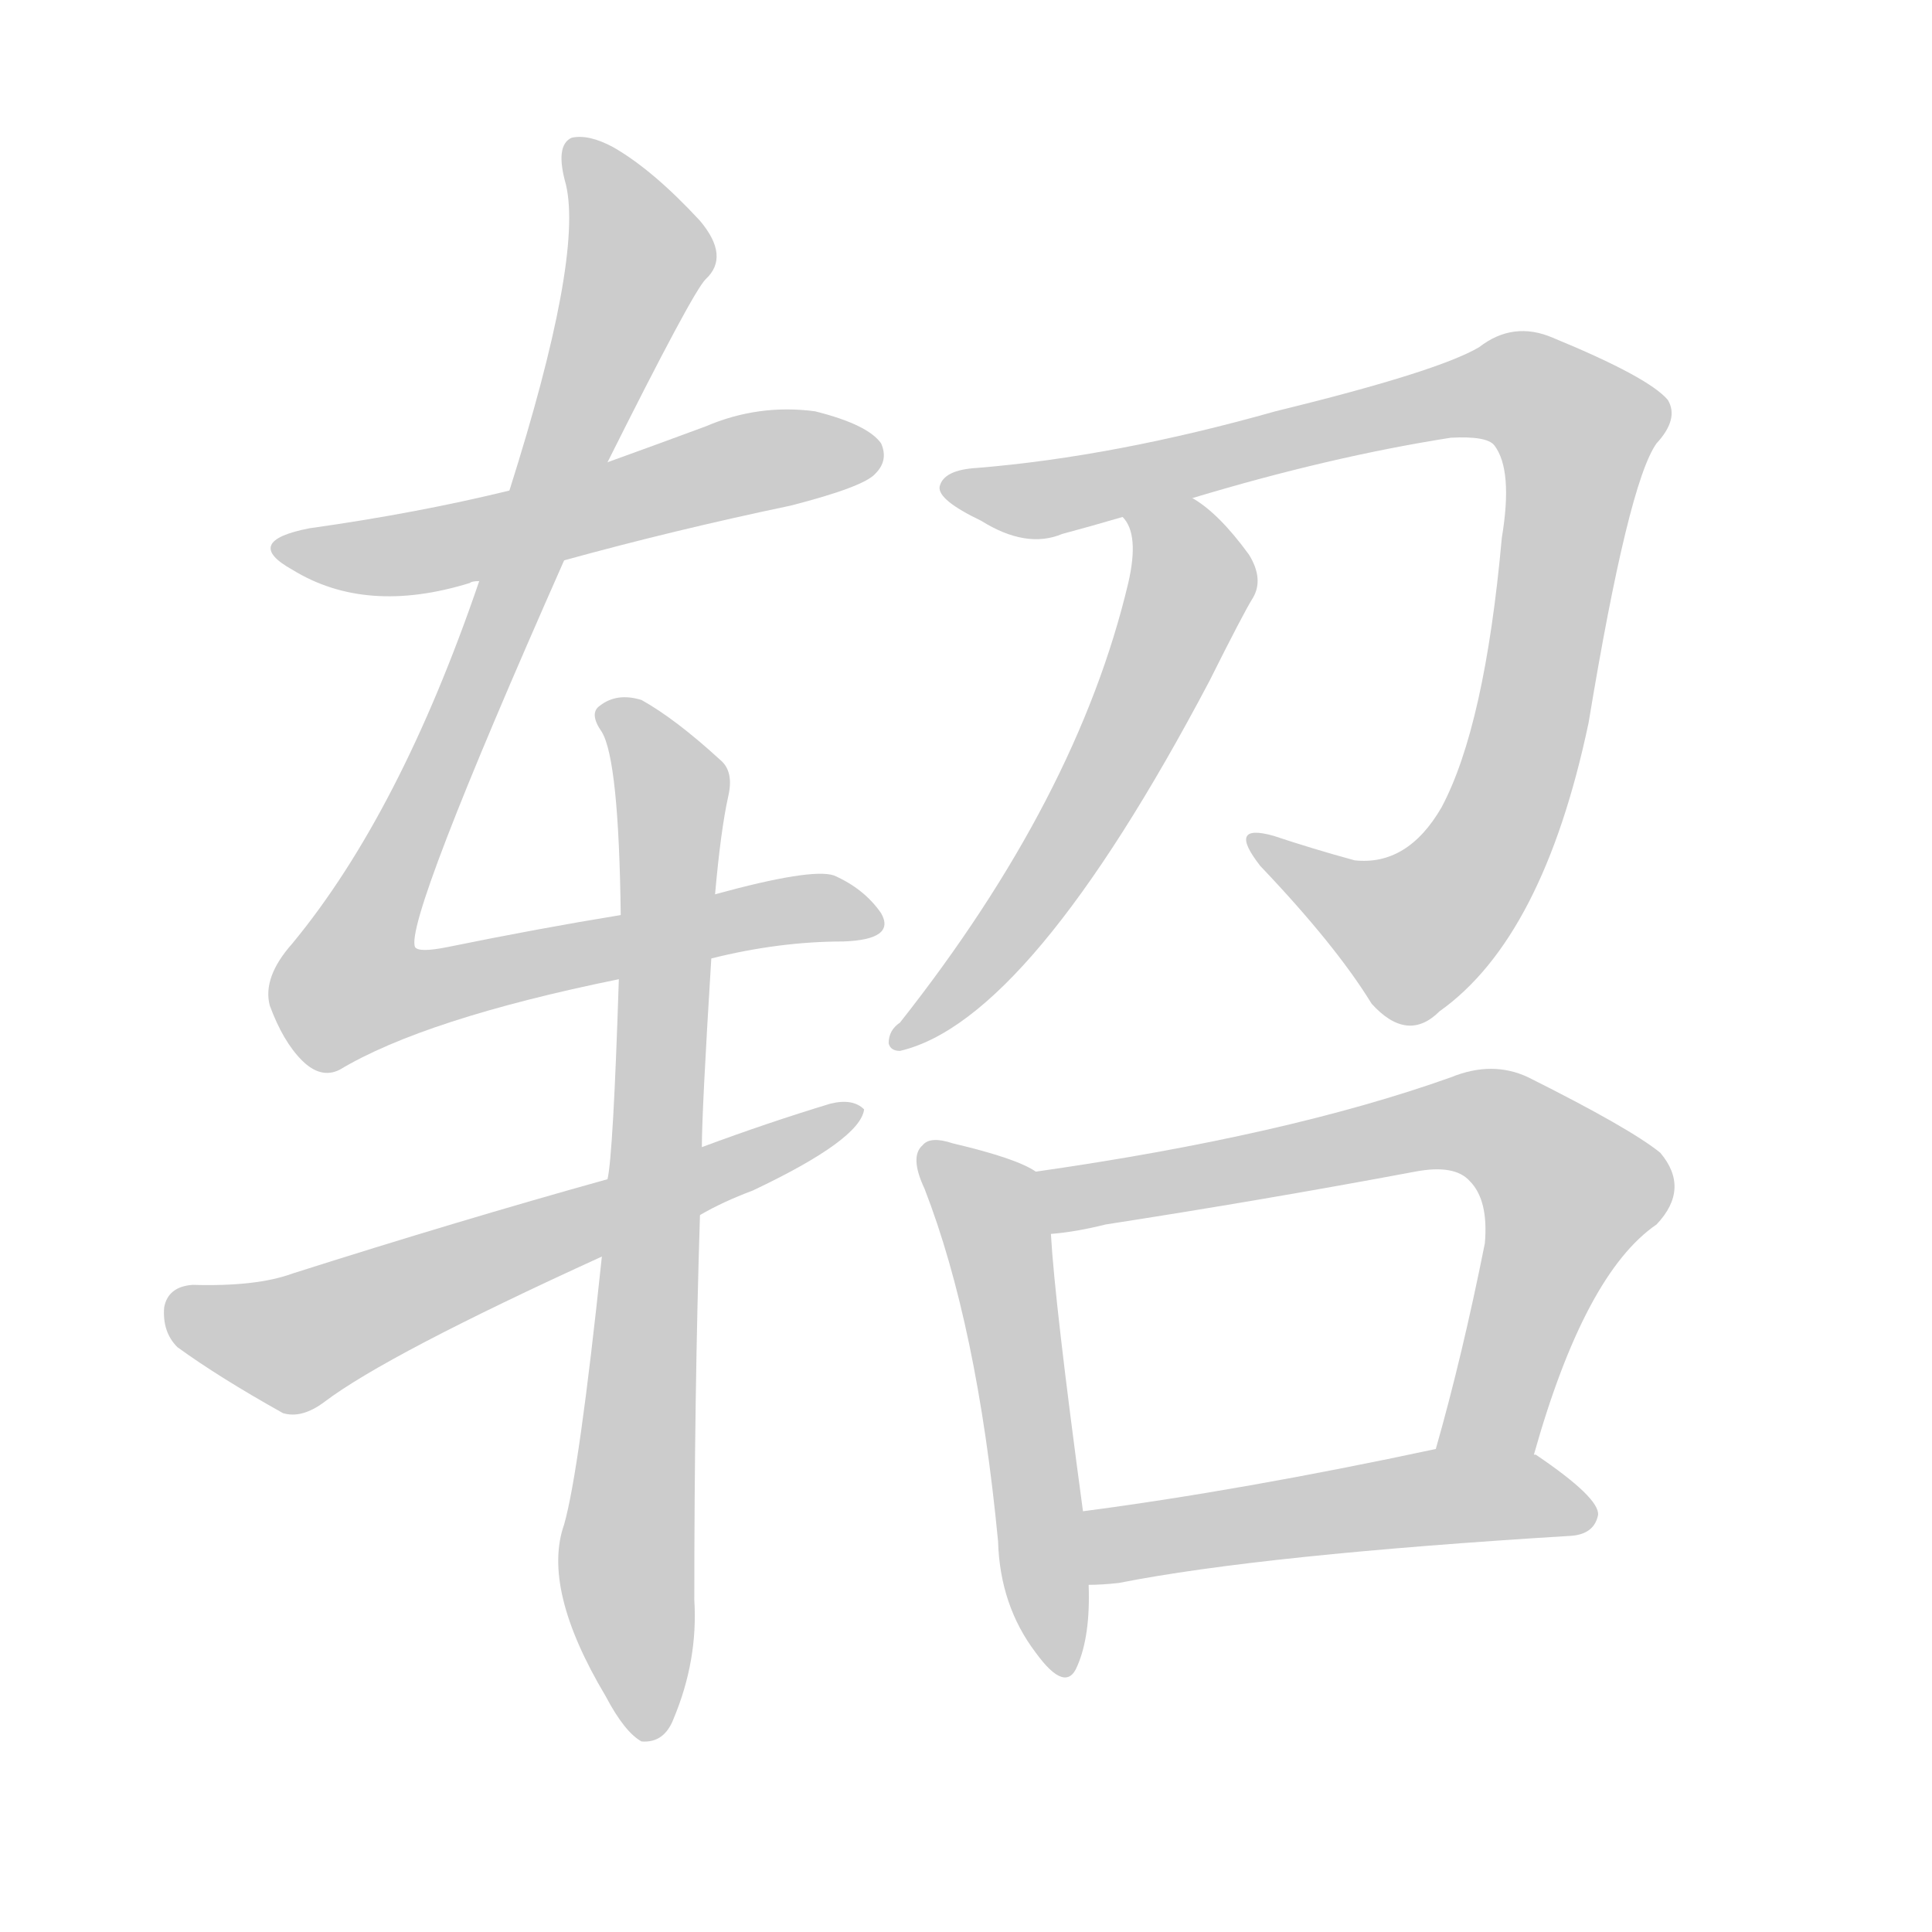 <!--
AnimCJK 2016-2018 Copyright Francois Mizessyn - https://github.com/parsimonhi/animCJK
Derived from:
    MakeMeAHanzi project - https://github.com/skishore/makemeahanzi
    Arphic PL KaitiM GB - https://apps.ubuntu.com/cat/applications/precise/fonts-arphic-gkai00mp/
    Arphic PL UKai - https://apps.ubuntu.com/cat/applications/fonts-arphic-ukai/
You can redistribute and/or modify this file under the terms of the Arphic Public License
as published by Arphic Technology Co., Ltd.
You should have received a copy of this license (the directory "APL") along with this file;
if not, see http://ftp.gnu.org/non-gnu/chinese-fonts-truetype/LICENSE.
-->
<svg id="z36730" class="acjk" version="1.1" viewBox="0 0 1024 1024" xmlns="http://www.w3.org/2000/svg" xmlns:xlink="http://www.w3.org/1999/xlink">
<style>
<![CDATA[
@keyframes z36730k {
	from {
		stroke:#ccc;
		stroke-dashoffset:3334;
	}
	1% {
		stroke:#c00;
		stroke-dashoffset:3334;
	}
	75% {
		stroke:#c00;
		stroke-dashoffset:0;
	}
	to {
		stroke:#000;
	}
}
#z36730 path[clip-path] {
	animation:z36730k 1s linear both;
	stroke-dasharray:3334;
	stroke-width:128;
	stroke-linecap:round;
	fill:none;
}
#z36730 path[clip-path="url(#z36730c1)"] {animation-delay:1s;}
#z36730 path[clip-path="url(#z36730c2)"] {animation-delay:2s;}
#z36730 path[clip-path="url(#z36730c3)"] {animation-delay:3s;}
#z36730 path[clip-path="url(#z36730c4)"] {animation-delay:4s;}
#z36730 path[clip-path="url(#z36730c5)"] {animation-delay:5s;}
#z36730 path[clip-path="url(#z36730c6)"] {animation-delay:6s;}
#z36730 path[clip-path="url(#z36730c7)"] {animation-delay:7s;}
#z36730 path[clip-path="url(#z36730c8)"] {animation-delay:8s;}
#z36730 path[clip-path="url(#z36730c9)"] {animation-delay:9s;}
#z36730 path {fill:#ccc;}
]]>
</style>
<path id="z36730d1" d="M299 297Q357 281 419 268Q458 258 464 251Q471 244 467 235Q460 225 432 218Q402 214 374 226Q347 236 322 245C287 255 287 255 270 260Q221 272 164 280Q128 287 155 302Q194 326 249 309Q250 308 254 308C284 301 284 301 299 297 Z"/>
<path id="z36730d2" d="M377 508Q413 499 447 499Q475 498 467 484Q458 471 442 464Q430 460 379 474C346 481 346 481 329 485Q286 492 237 502Q222 505 220 502Q214 489 299 297C314 262 314 262 322 245Q367 155 374 148Q387 136 371 117Q346 90 325 78Q312 71 303 73Q294 77 300 98Q309 137 270 260C259 292 259 292 254 308Q212 431 155 500Q139 518 143 533Q150 552 160 562Q170 572 180 567Q225 540 328 519C361 512 361 512 377 508 Z"/>
<path id="z36730d3" d="M319 666Q307 780 299 808Q287 842 321 899Q331 918 340 923Q352 924 357 911Q370 880 368 848Q368 739 371 644C372 620 372 620 372 608Q372 589 377 508C378 485 378 485 379 474Q382 440 386 422Q389 409 382 403Q358 381 340 371Q327 367 318 374Q312 378 319 388Q328 403 329 485C328 508 328 508 328 519Q325 612 322 625C320 652 320 652 319 666 Z"/>
<path id="z36730d4" d="M371 644Q383 637 399 631Q456 604 458 588Q452 582 440 585Q407 595 372 608C339 619 339 619 322 625Q243 647 155 675Q136 682 102 681Q89 682 87 693Q86 706 94 714Q116 730 150 749Q160 752 172 743Q205 718 319 666C354 651 354 651 371 644 Z"/>
<path id="z36730d5" d="M632 264Q705 242 769 232Q788 231 792 236Q802 249 796 285Q787 385 764 428Q746 459 718 456Q696 450 675 443Q650 436 668 459Q708 501 727 532Q746 553 763 536Q818 497 842 383Q863 256 878 235Q890 222 884 212Q874 200 823 179Q802 170 784 184Q762 197 676 218Q591 242 518 248Q500 249 498 258Q497 265 520 276Q544 291 563 283Q578 279 595 274C620 267 620 267 632 264 Z"/>
<path id="z36730d6" d="M595 274Q604 283 598 309Q571 423 477 542Q471 546 471 553Q472 557 477 557Q546 541 641 361Q659 325 664 317Q670 307 662 294Q646 272 632 264C621 257 587 264 595 274 Z"/>
<path id="z36730d7" d="M549 621Q539 614 505 606Q493 602 489 607Q482 613 490 630Q518 702 529 817Q530 851 549 876Q565 898 571 883Q578 867 577 840C575 814 575 814 574 801Q559 690 557 654C557 643 558 628 549 621 Z"/>
<path id="z36730d8" d="M813 771Q840 675 878 649Q896 630 880 611Q864 598 810 571Q791 562 769 571Q682 602 549 621C538 623 546 656 557 654Q570 653 586 649Q670 636 750 621Q771 617 779 626Q789 636 787 659Q775 719 761 768C756 784 810 788 813 771 Z"/>
<path id="z36730d9" d="M577 840Q584 840 593 839Q669 824 833 814Q845 813 847 803Q848 794 814 771C813 771 813 771 813 771C798 762 778 765 761 768Q658 790 574 801C561 803 564 840 577 840 Z"/>
<defs>
	<clipPath id="z36730c1"><use xlink:href="#z36730d1"/></clipPath>
	<clipPath id="z36730c2"><use xlink:href="#z36730d2"/></clipPath>
	<clipPath id="z36730c3"><use xlink:href="#z36730d3"/></clipPath>
	<clipPath id="z36730c4"><use xlink:href="#z36730d4"/></clipPath>
	<clipPath id="z36730c5"><use xlink:href="#z36730d5"/></clipPath>
	<clipPath id="z36730c6"><use xlink:href="#z36730d6"/></clipPath>
	<clipPath id="z36730c7"><use xlink:href="#z36730d7"/></clipPath>
	<clipPath id="z36730c8"><use xlink:href="#z36730d8"/></clipPath>
	<clipPath id="z36730c9"><use xlink:href="#z36730d9"/></clipPath>
</defs>
<path pathLength="3333" clip-path="url(#z36730c1)" d="M154 290L464 239"/>
<path pathLength="3333" clip-path="url(#z36730c2)" d="M306 79L339 138L185 523L463 482"/>
<path pathLength="3333" clip-path="url(#z36730c3)" d="M324 378L356 415L339 916"/>
<path pathLength="3333" clip-path="url(#z36730c4)" d="M90 692L156 712L451 589"/>
<path pathLength="3333" clip-path="url(#z36730c5)" d="M503 258L552 265L799 204L841 233L777 468L730 498L668 448"/>
<path pathLength="3333" clip-path="url(#z36730c6)" d="M603 275L630 308L608 367L478 550"/>
<path pathLength="3333" clip-path="url(#z36730c7)" d="M494 615L525 641L561 883"/>
<path pathLength="3333" clip-path="url(#z36730c8)" d="M558 627L803 603L836 642L776 768"/>
<path pathLength="3333" clip-path="url(#z36730c9)" d="M581 832L744 795L842 799"/>
</svg>